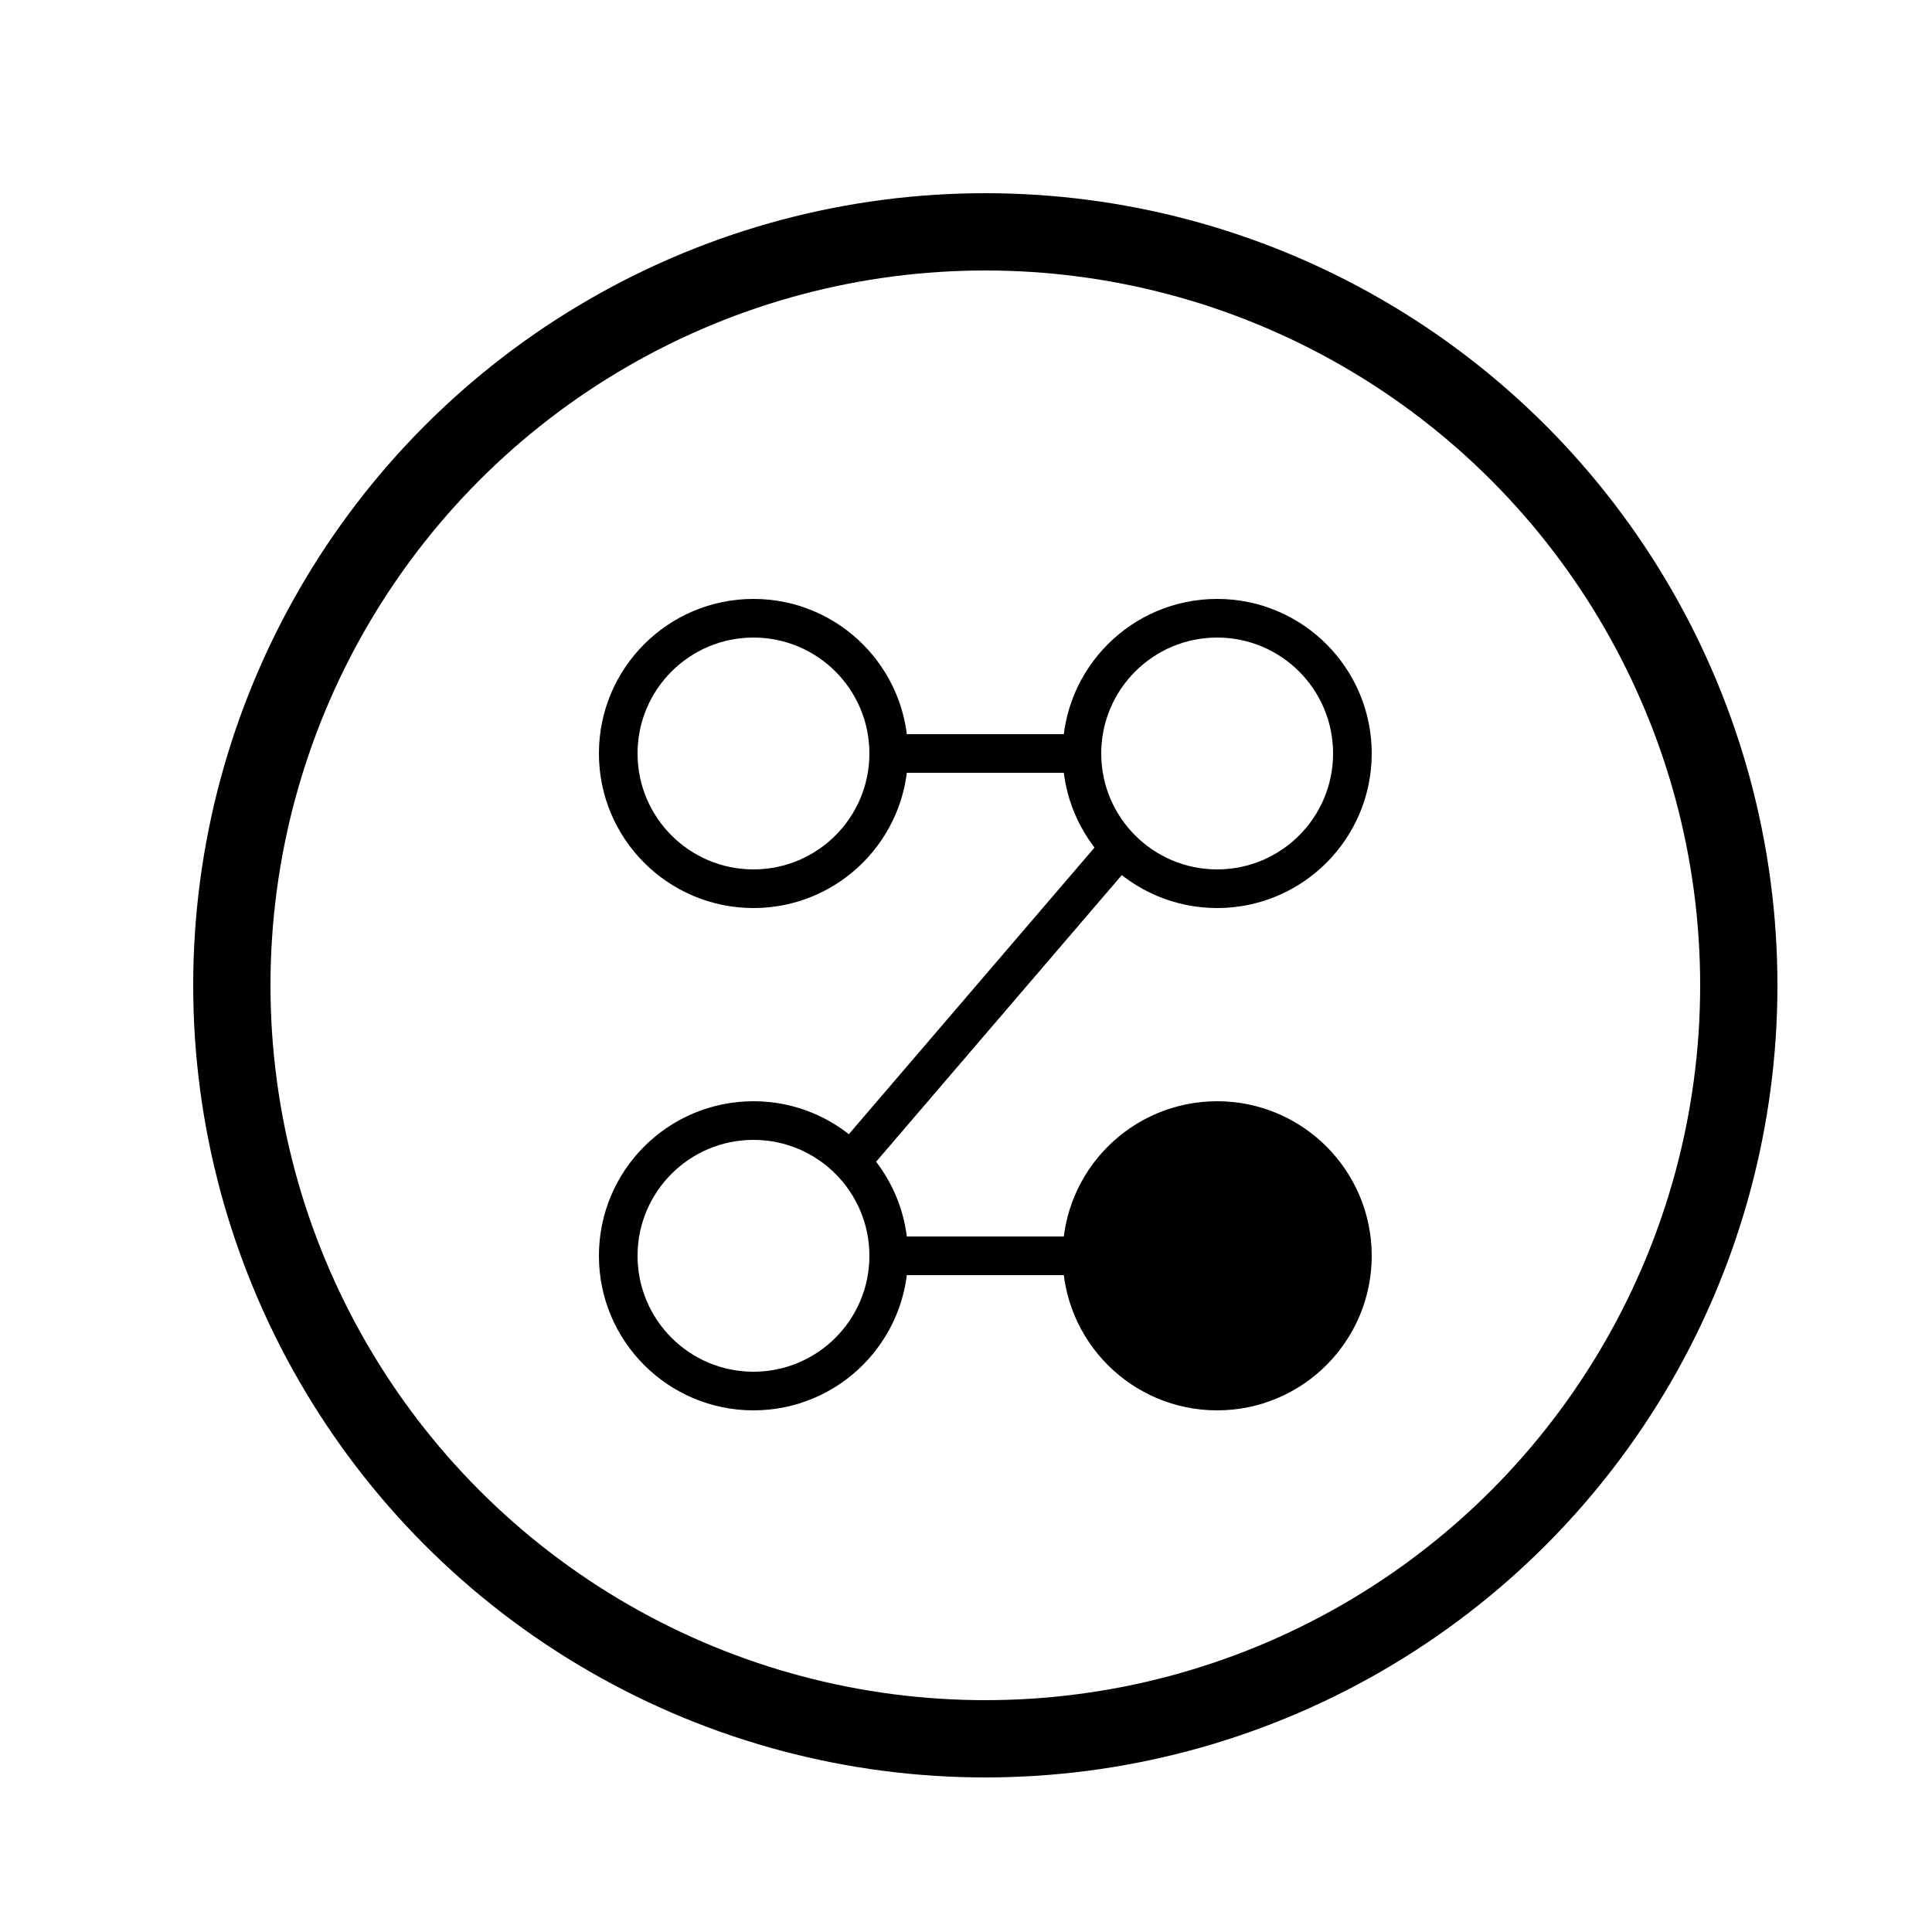 <?xml version="1.0" encoding="UTF-8" standalone="no"?>
<svg width="50px" height="50px" viewBox="0 0 50 50" version="1.1" xmlns="http://www.w3.org/2000/svg" xmlns:xlink="http://www.w3.org/1999/xlink">
    <!-- Generator: Sketch 39.1 (31720) - http://www.bohemiancoding.com/sketch -->
    <title>index</title>
    <desc>Created with Sketch.</desc>
    <defs></defs>
    <g id="Page-1" stroke="none" stroke-width="1" fill="none" fill-rule="evenodd">
        <g id="index"></g>
        <circle id="Oval" stroke="#000000" stroke-width="2" cx="25.5" cy="25.5" r="19.5"></circle>
        <circle id="Oval" stroke="#000000" cx="19.5" cy="19.5" r="3.5"></circle>
        <circle id="Oval" stroke="#000000" cx="31.5" cy="19.5" r="3.5"></circle>
        <circle id="Oval" stroke="#000000" cx="19.5" cy="32.5" r="3.5"></circle>
        <circle id="Oval" stroke="#000000" fill="#000000" cx="31.5" cy="32.5" r="3.5"></circle>
        <path d="M23.5,19.5 L27.5,19.5" id="Line" stroke="#000000" stroke-linecap="square"></path>
        <path d="M22.5,29.5 L28.5,22.5" id="Line" stroke="#000000" stroke-linecap="square"></path>
        <path d="M23.5,32.5 L27.5,32.5" id="Line" stroke="#000000" stroke-linecap="square"></path>
    </g>
</svg>